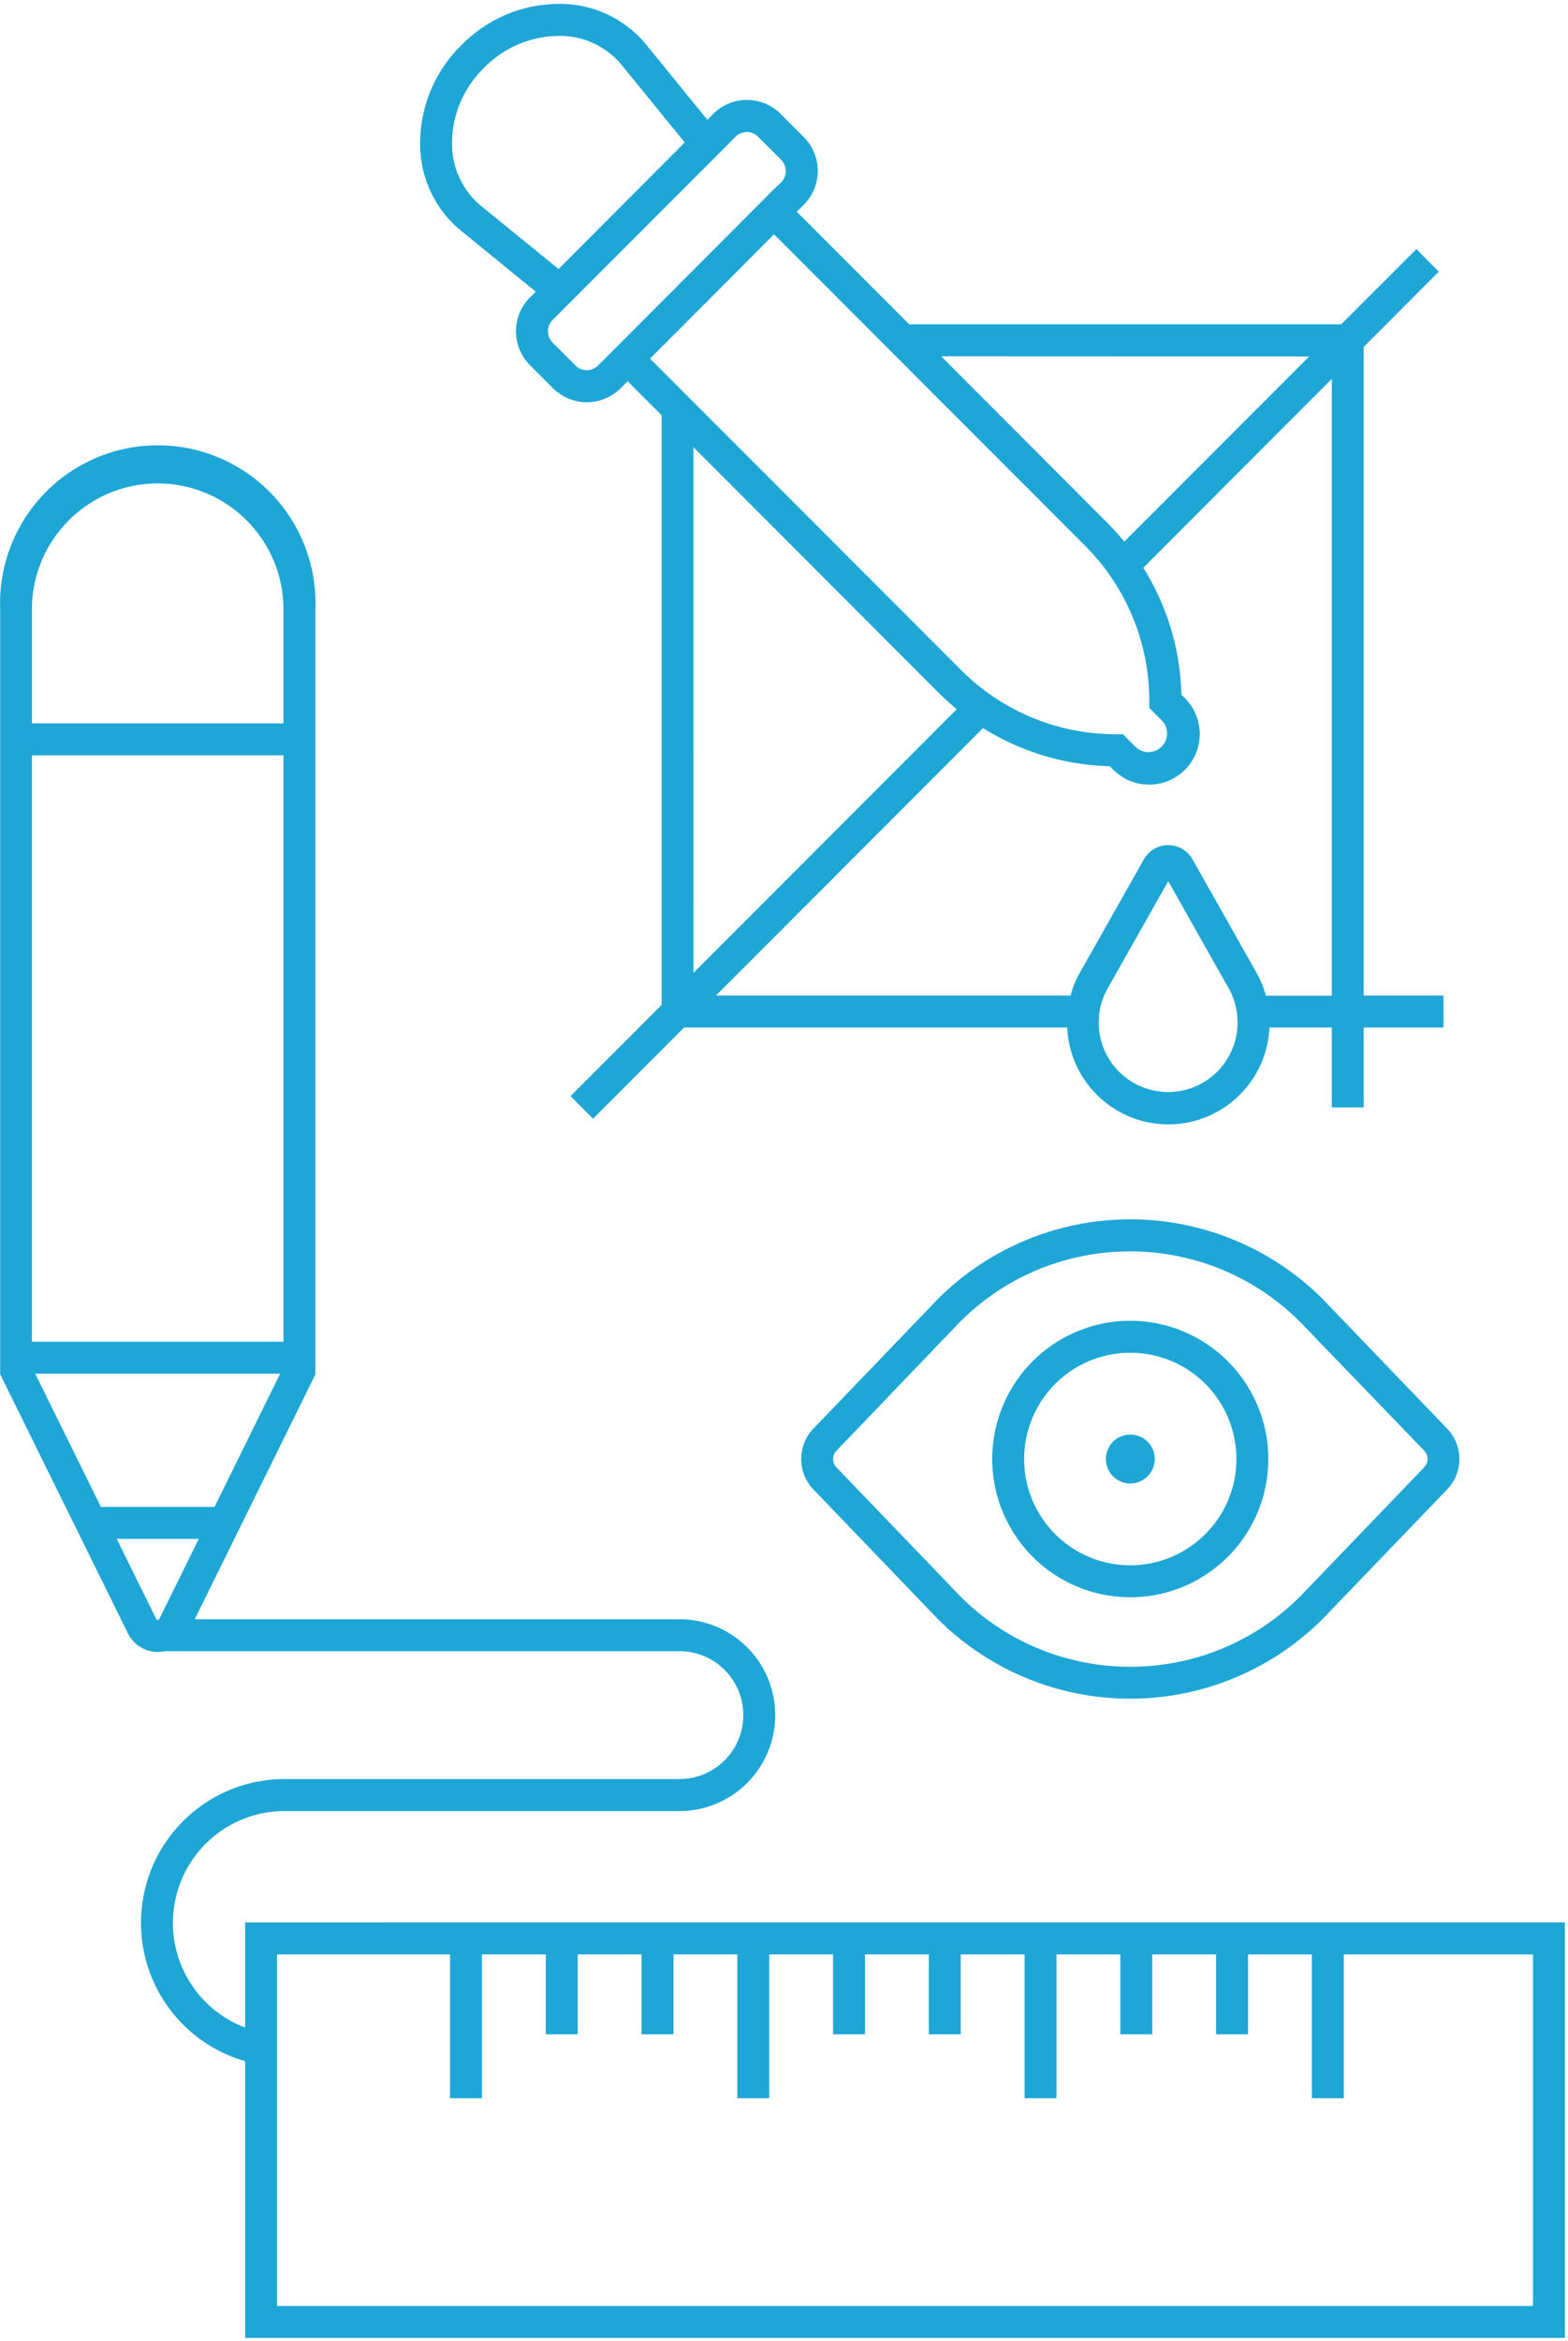 <svg xmlns="http://www.w3.org/2000/svg" width="335" height="500" viewBox="0 0 335 500"><g fill="#1EA6D6" fill-rule="nonzero"><path d="M98.454 49.24l16.009 13.047-1.22 1.211a10.244 10.244 0 0 0 0 14.505l4.885 4.89a10.224 10.224 0 0 0 14.491 0l1.475-1.477 7.262 7.27v125.922l-19.46 19.479 4.816 4.83 19.46-19.48h81.833c.513 11.57 10.034 20.686 21.604 20.686 11.57 0 21.091-9.116 21.605-20.686h13.323v17.065h6.82v-17.065h17.048v-6.826h-17.049V74.087L307.4 58.02l-4.79-4.82-16.077 16.066h-92.275l-24.03-24.044 1.475-1.476a10.244 10.244 0 0 0 0-14.505l-4.884-4.89a10.224 10.224 0 0 0-14.491 0l-1.193 1.246-13.042-16.032a23.791 23.791 0 0 0-17.5-8.712A29.266 29.266 0 0 0 98.573 9.65a29.298 29.298 0 0 0-8.789 22.04 23.797 23.797 0 0 0 8.67 17.55zm49.696 46.263l52.304 52.364a56.057 56.057 0 0 0 3.964 3.592l-56.26 56.314-.008-112.27zm111.923 133.354a14.821 14.821 0 0 1-19.481 1.331c-5.911-4.5-7.586-12.683-3.918-19.147l12.914-22.841 12.905 22.841a14.908 14.908 0 0 1-2.42 17.816zm24.464-16.212h-14.082a21.616 21.616 0 0 0-2.02-4.932l-13.699-24.266a5.966 5.966 0 0 0-10.305 0l-13.69 24.232a21.266 21.266 0 0 0-2.029 4.932h-75.746l57.061-57.116a53.452 53.452 0 0 0 27.073 8.14l.767.76a10.8 10.8 0 0 0 10.436 2.81 10.813 10.813 0 0 0 7.65-7.64 10.825 10.825 0 0 0-2.785-10.452l-.759-.76a53.476 53.476 0 0 0-8.14-27.099l40.268-40.341v131.732zm-4.825-136.519l-39.51 39.54a56.008 56.008 0 0 0-3.588-3.968l-35.537-35.606 78.635.034zM165.37 50.043l66.395 66.45a46.798 46.798 0 0 1 13.775 33.277v1.407l2.736 2.748a3.987 3.987 0 0 1-.1 5.53 3.978 3.978 0 0 1-5.526.101l-2.736-2.747h-1.415a46.69 46.69 0 0 1-33.244-13.789l-66.37-66.433 13.264-13.276 13.221-13.268zm-8.226-20.845a3.407 3.407 0 0 1 4.816 0l4.919 4.932a3.415 3.415 0 0 1 0 4.829l-1.509 1.425-36.125 36.203-1.475 1.468a3.407 3.407 0 0 1-4.816 0l-4.885-4.89a3.415 3.415 0 0 1 0-4.829l1.705-1.706 35.7-35.734 1.67-1.698zm-53.745-14.693a22.579 22.579 0 0 1 15.83-6.826h1.014a17.042 17.042 0 0 1 12.556 6.178l13.494 16.561-26.954 27.03-16.58-13.497a17.07 17.07 0 0 1-6.17-12.569 22.469 22.469 0 0 1 6.81-16.877z"/><path d="M52.373 410.563v22.449c-10.776-4.079-17.103-15.279-15.04-26.623 2.062-11.345 11.925-19.596 23.444-19.614h84.39c11.298 0 20.458-9.168 20.458-20.478 0-11.31-9.16-20.478-20.458-20.478H41.607l25.777-52.304v-163.37a33.737 33.737 0 0 0-16.445-30.302 33.668 33.668 0 0 0-34.451 0A33.737 33.737 0 0 0 .043 130.145v163.37l27.277 55.29a7.134 7.134 0 0 0 6.47 3.994 7.29 7.29 0 0 0 1.432-.162h109.945c7.532 0 13.638 6.112 13.638 13.651 0 7.54-6.106 13.652-13.638 13.652h-84.39c-15.293.02-28.237 11.308-30.352 26.469-2.115 15.16 7.245 29.566 21.948 33.779v59.104h281.97v-88.737l-281.97.008zM7.527 293.37h52.33l-14.023 28.456H21.558L7.527 293.37zm-.708-6.826V161.305h53.745v125.24H6.82zm26.877-183.302c14.834.02 26.854 12.054 26.868 26.903v24.335H6.82v-24.335c.014-14.852 12.04-26.889 26.877-26.903zm0 242.74a.315.315 0 0 1-.298-.188l-8.456-17.142h17.525l-8.447 17.142h-.094v.076a.4.4 0 0 1-.256.111h.026zm293.828 146.492H59.192V417.39h36.96v30.717h6.82v-30.717h13.639v17.065h6.819v-17.065h13.639v17.065h6.819v-17.065h13.639v30.717h6.82v-30.717h13.638v17.065h6.82v-17.065h13.638v17.065h6.82v-17.065H218.9v30.717h6.82v-30.717h13.638v17.065h6.82v-17.065h13.638v17.065h6.82v-17.065h13.638v30.717h6.82v-30.717h40.43v75.085z"/><path d="M282.636 277.474a58.166 58.166 0 0 0-41.185-17.066 58.166 58.166 0 0 0-41.167 17.11l-26.51 27.593a9.392 9.392 0 0 0 0 12.97l26.544 27.636a58.157 58.157 0 0 0 41.187 17.065 58.158 58.158 0 0 0 41.165-17.116l26.519-27.586a9.392 9.392 0 0 0 0-12.97l-26.519-27.593-.034-.043zm22.359 34.13a2.561 2.561 0 0 1-.708 1.75l-26.467 27.542c-20.045 20.071-52.545 20.094-72.618.051l-26.518-27.594a2.562 2.562 0 0 1 0-3.498l26.425-27.551c20.063-20.07 52.579-20.07 72.643 0l26.561 27.542c.44.476.684 1.101.682 1.75v.008z"/><path d="M241.49 306.374a5.22 5.22 0 0 0-5.217 5.222 5.22 5.22 0 0 0 5.217 5.221 5.22 5.22 0 0 0 5.217-5.221 5.22 5.22 0 0 0-5.217-5.222z"/><path d="M241.49 282.073a29.493 29.493 0 0 0-27.255 18.219 29.543 29.543 0 0 0 6.388 32.176 29.473 29.473 0 0 0 32.143 6.403 29.522 29.522 0 0 0 18.209-27.275c-.019-16.294-13.207-29.5-29.485-29.523zm0 52.219a22.674 22.674 0 0 1-20.955-14.005 22.712 22.712 0 0 1 4.91-24.737 22.658 22.658 0 0 1 24.711-4.924 22.696 22.696 0 0 1 14 20.97c-.014 12.525-10.153 22.677-22.666 22.696z"/></g></svg>